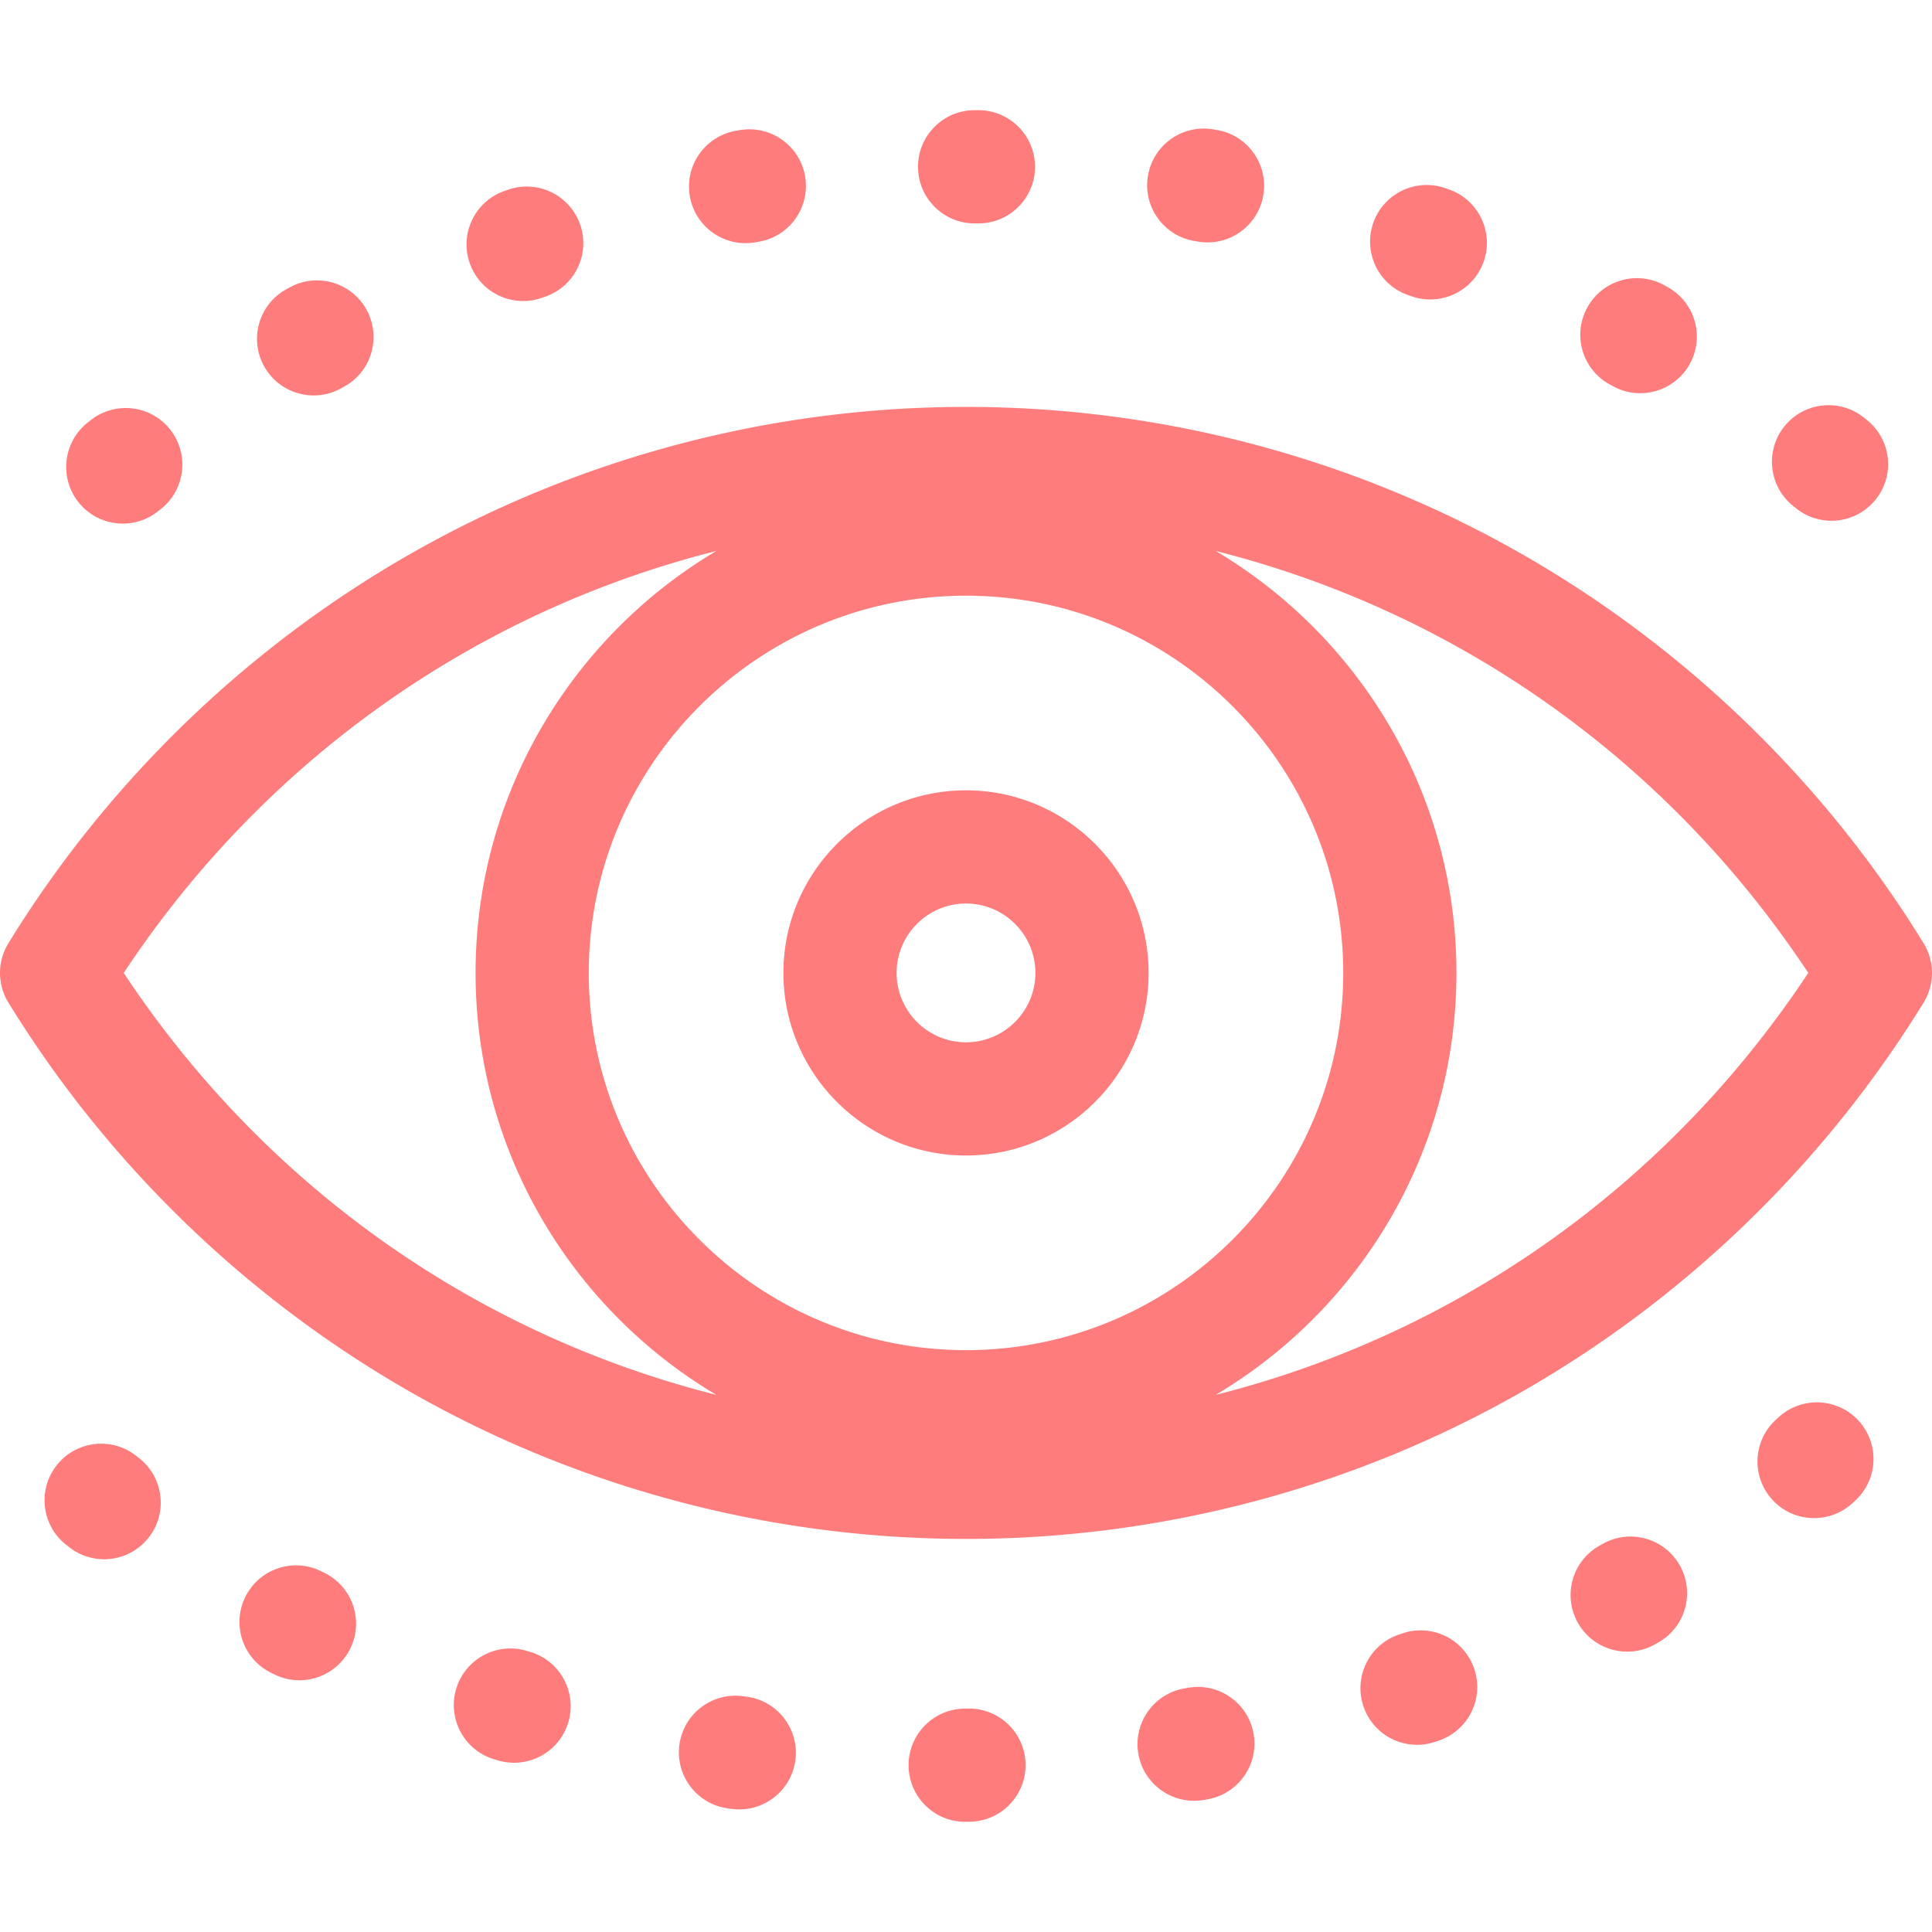 <svg width="40" height="40" fill="#ff7c7c" viewBox="0 0 512 512" xmlns="http://www.w3.org/2000/svg"><path d="M32.379 138.753a14.942 14.942 0 009.528-3.281l.77-.615c6.476-5.166 7.539-14.604 2.373-21.079-5.165-6.478-14.604-7.538-21.08-2.374l-.792.633c-6.472 5.172-7.526 14.611-2.354 21.083a14.974 14.974 0 0011.555 5.633zM475.275 134.145l.763.604a14.936 14.936 0 009.145 3.253 14.974 14.974 0 0011.93-5.672c5.152-6.488 4.069-15.923-2.419-21.075l-.805-.638c-6.496-5.14-15.93-4.04-21.07 2.457s-4.04 15.93 2.456 21.071zM82.954 104.797a14.927 14.927 0 007.446-1.891l.83-.46c7.255-4.001 9.892-13.125 5.891-20.379-4.001-7.255-13.125-9.892-20.379-5.891l-.917.508c-7.241 4.024-9.849 13.157-5.824 20.398 2.713 4.879 7.744 7.655 12.953 7.715zM426.58 101.867l.844.465a14.946 14.946 0 007.065 1.871c5.345.062 10.552-2.744 13.317-7.75 4.005-7.252 1.373-16.377-5.879-20.383l-.911-.501c-7.263-3.987-16.381-1.33-20.367 5.932-3.988 7.262-1.332 16.38 5.931 20.366zM138.467 79.776c1.712.02 3.458-.256 5.166-.859l.895-.314c7.82-2.732 11.944-11.288 9.21-19.109-2.733-7.82-11.29-11.947-19.109-9.21l-.986.346c-7.812 2.759-11.908 11.327-9.149 19.139 2.156 6.102 7.856 9.936 13.973 10.007zM373.192 78.211l.902.313c1.578.549 3.185.821 4.769.839 6.266.072 12.156-3.819 14.334-10.063 2.728-7.823-1.401-16.375-9.223-19.103l-.993-.344c-7.832-2.706-16.37 1.454-19.073 9.285-2.704 7.831 1.453 16.37 9.284 19.073zM197.404 64.442c.904.01 1.823-.061 2.746-.221l.939-.16c8.167-1.386 13.665-9.13 12.279-17.298-1.385-8.167-9.129-13.662-17.298-12.279l-1.032.177c-8.163 1.411-13.637 9.173-12.225 17.336 1.252 7.239 7.499 12.363 14.591 12.445zM316.556 63.871l.983.163c.773.129 1.543.196 2.304.204 7.274.084 13.722-5.144 14.952-12.543 1.357-8.172-4.167-15.898-12.339-17.255l-.99-.165c-8.177-1.348-15.896 4.171-17.253 12.343-1.355 8.173 4.171 15.897 12.343 17.253zM258.111 59.203l.225.001.998-.002c8.285-.026 14.979-6.762 14.953-15.047-.026-8.21-6.641-14.858-14.823-14.952l-.224-.001-.999.002c-8.285.026-14.979 6.763-14.953 15.048.026 8.209 6.641 14.857 14.823 14.951zM509.78 249.98c-26.181-42.606-62.929-78.237-106.273-103.039-44.713-25.585-95.72-39.108-147.506-39.108s-102.793 13.523-147.506 39.108C65.15 171.743 28.401 207.374 2.22 249.98a14.998 14.998 0 000 15.705c26.181 42.606 62.929 78.237 106.273 103.039 44.713 25.585 95.72 39.108 147.506 39.108s102.793-13.523 147.506-39.108c43.344-24.802 80.093-60.433 106.273-103.039a14.993 14.993 0 00.002-15.705zm-353.747 7.853c0-55.122 44.845-99.968 99.967-99.968 55.123 0 99.968 44.846 99.968 99.968S311.123 357.8 256 357.8c-55.122 0-99.967-44.845-99.967-99.967zm-123.244 0c37.373-56.469 93.243-95.715 157.049-111.823-38.166 22.668-63.805 64.305-63.805 111.823 0 47.52 25.64 89.156 63.807 111.824-63.807-16.108-119.678-55.354-157.051-111.824zm289.372 111.824c38.167-22.667 63.807-64.304 63.807-111.824 0-47.518-25.639-89.155-63.805-111.823 63.806 16.108 119.675 55.354 157.048 111.823-37.373 56.469-93.244 95.716-157.05 111.824z"/><path d="M256 209.445c-26.681 0-48.388 21.707-48.388 48.388s21.707 48.388 48.388 48.388 48.388-21.707 48.388-48.388-21.707-48.388-48.388-48.388zm0 66.776c-10.139 0-18.388-8.249-18.388-18.388s8.249-18.388 18.388-18.388 18.388 8.249 18.388 18.388-8.249 18.388-18.388 18.388zM471.382 375.564l-.729.664c-6.125 5.578-6.567 15.065-.988 21.189a14.96 14.96 0 0011.094 4.899c3.605 0 7.222-1.292 10.097-3.911l.75-.684c6.119-5.585 6.552-15.072.967-21.191-5.586-6.117-15.072-6.55-21.191-.966zM424.709 409.151l-.837.472c-7.221 4.061-9.783 13.206-5.723 20.427 2.753 4.896 7.844 7.651 13.088 7.651 2.489 0 5.014-.621 7.338-1.928l.904-.511c7.21-4.078 9.75-13.23 5.671-20.44-4.079-7.211-13.231-9.752-20.441-5.671zM140.402 437.737l-.914-.267c-7.948-2.33-16.283 2.226-18.614 10.175-2.33 7.95 2.226 16.284 10.175 18.614l1.006.294a15.03 15.03 0 004.18.596c6.506 0 12.5-4.268 14.401-10.831 2.306-7.957-2.277-16.276-10.234-18.581zM371.601 432.882l-.894.306c-7.843 2.667-12.039 11.187-9.373 19.03 2.123 6.243 7.954 10.175 14.2 10.175 1.601 0 3.23-.258 4.831-.803l.999-.341c7.833-2.696 11.998-11.232 9.302-19.065-2.697-7.834-11.233-11.999-19.065-9.302zM197.834 449.631l-.993-.129c-8.211-1.059-15.738 4.732-16.803 12.948s4.732 15.738 12.948 16.804l.998.129c.653.085 1.302.126 1.944.126 7.427 0 13.879-5.515 14.857-13.077 1.062-8.216-4.736-15.738-12.951-16.801zM85.954 416.811l-.854-.42c-7.429-3.669-16.423-.616-20.089 6.813s-.616 16.423 6.813 20.089l.941.463a14.934 14.934 0 006.583 1.53c5.547 0 10.881-3.091 13.484-8.409 3.643-7.441.563-16.425-6.878-20.066zM256.471 452.782l-.954.018c-8.283.146-14.875 6.979-14.729 15.262.144 8.194 6.835 14.736 14.997 14.736l.27-.002 1.034-.02c8.282-.171 14.858-7.022 14.688-15.306-.171-8.283-6.983-14.836-15.306-14.688zM314.92 447.27l-.981.167c-8.167 1.39-13.661 9.137-12.271 17.303 1.245 7.316 7.59 12.486 14.77 12.486.836 0 1.683-.069 2.534-.215l.981-.167c8.167-1.39 13.661-9.137 12.271-17.303-1.391-8.168-9.142-13.671-17.304-12.271zM36.818 386.381l-.767-.599c-6.526-5.104-15.953-3.952-21.057 2.574-5.104 6.525-3.951 15.953 2.574 21.057l.81.632a14.93 14.93 0 009.209 3.169c4.465 0 8.885-1.985 11.842-5.781 5.093-6.535 3.923-15.96-2.611-21.052z"/></svg>